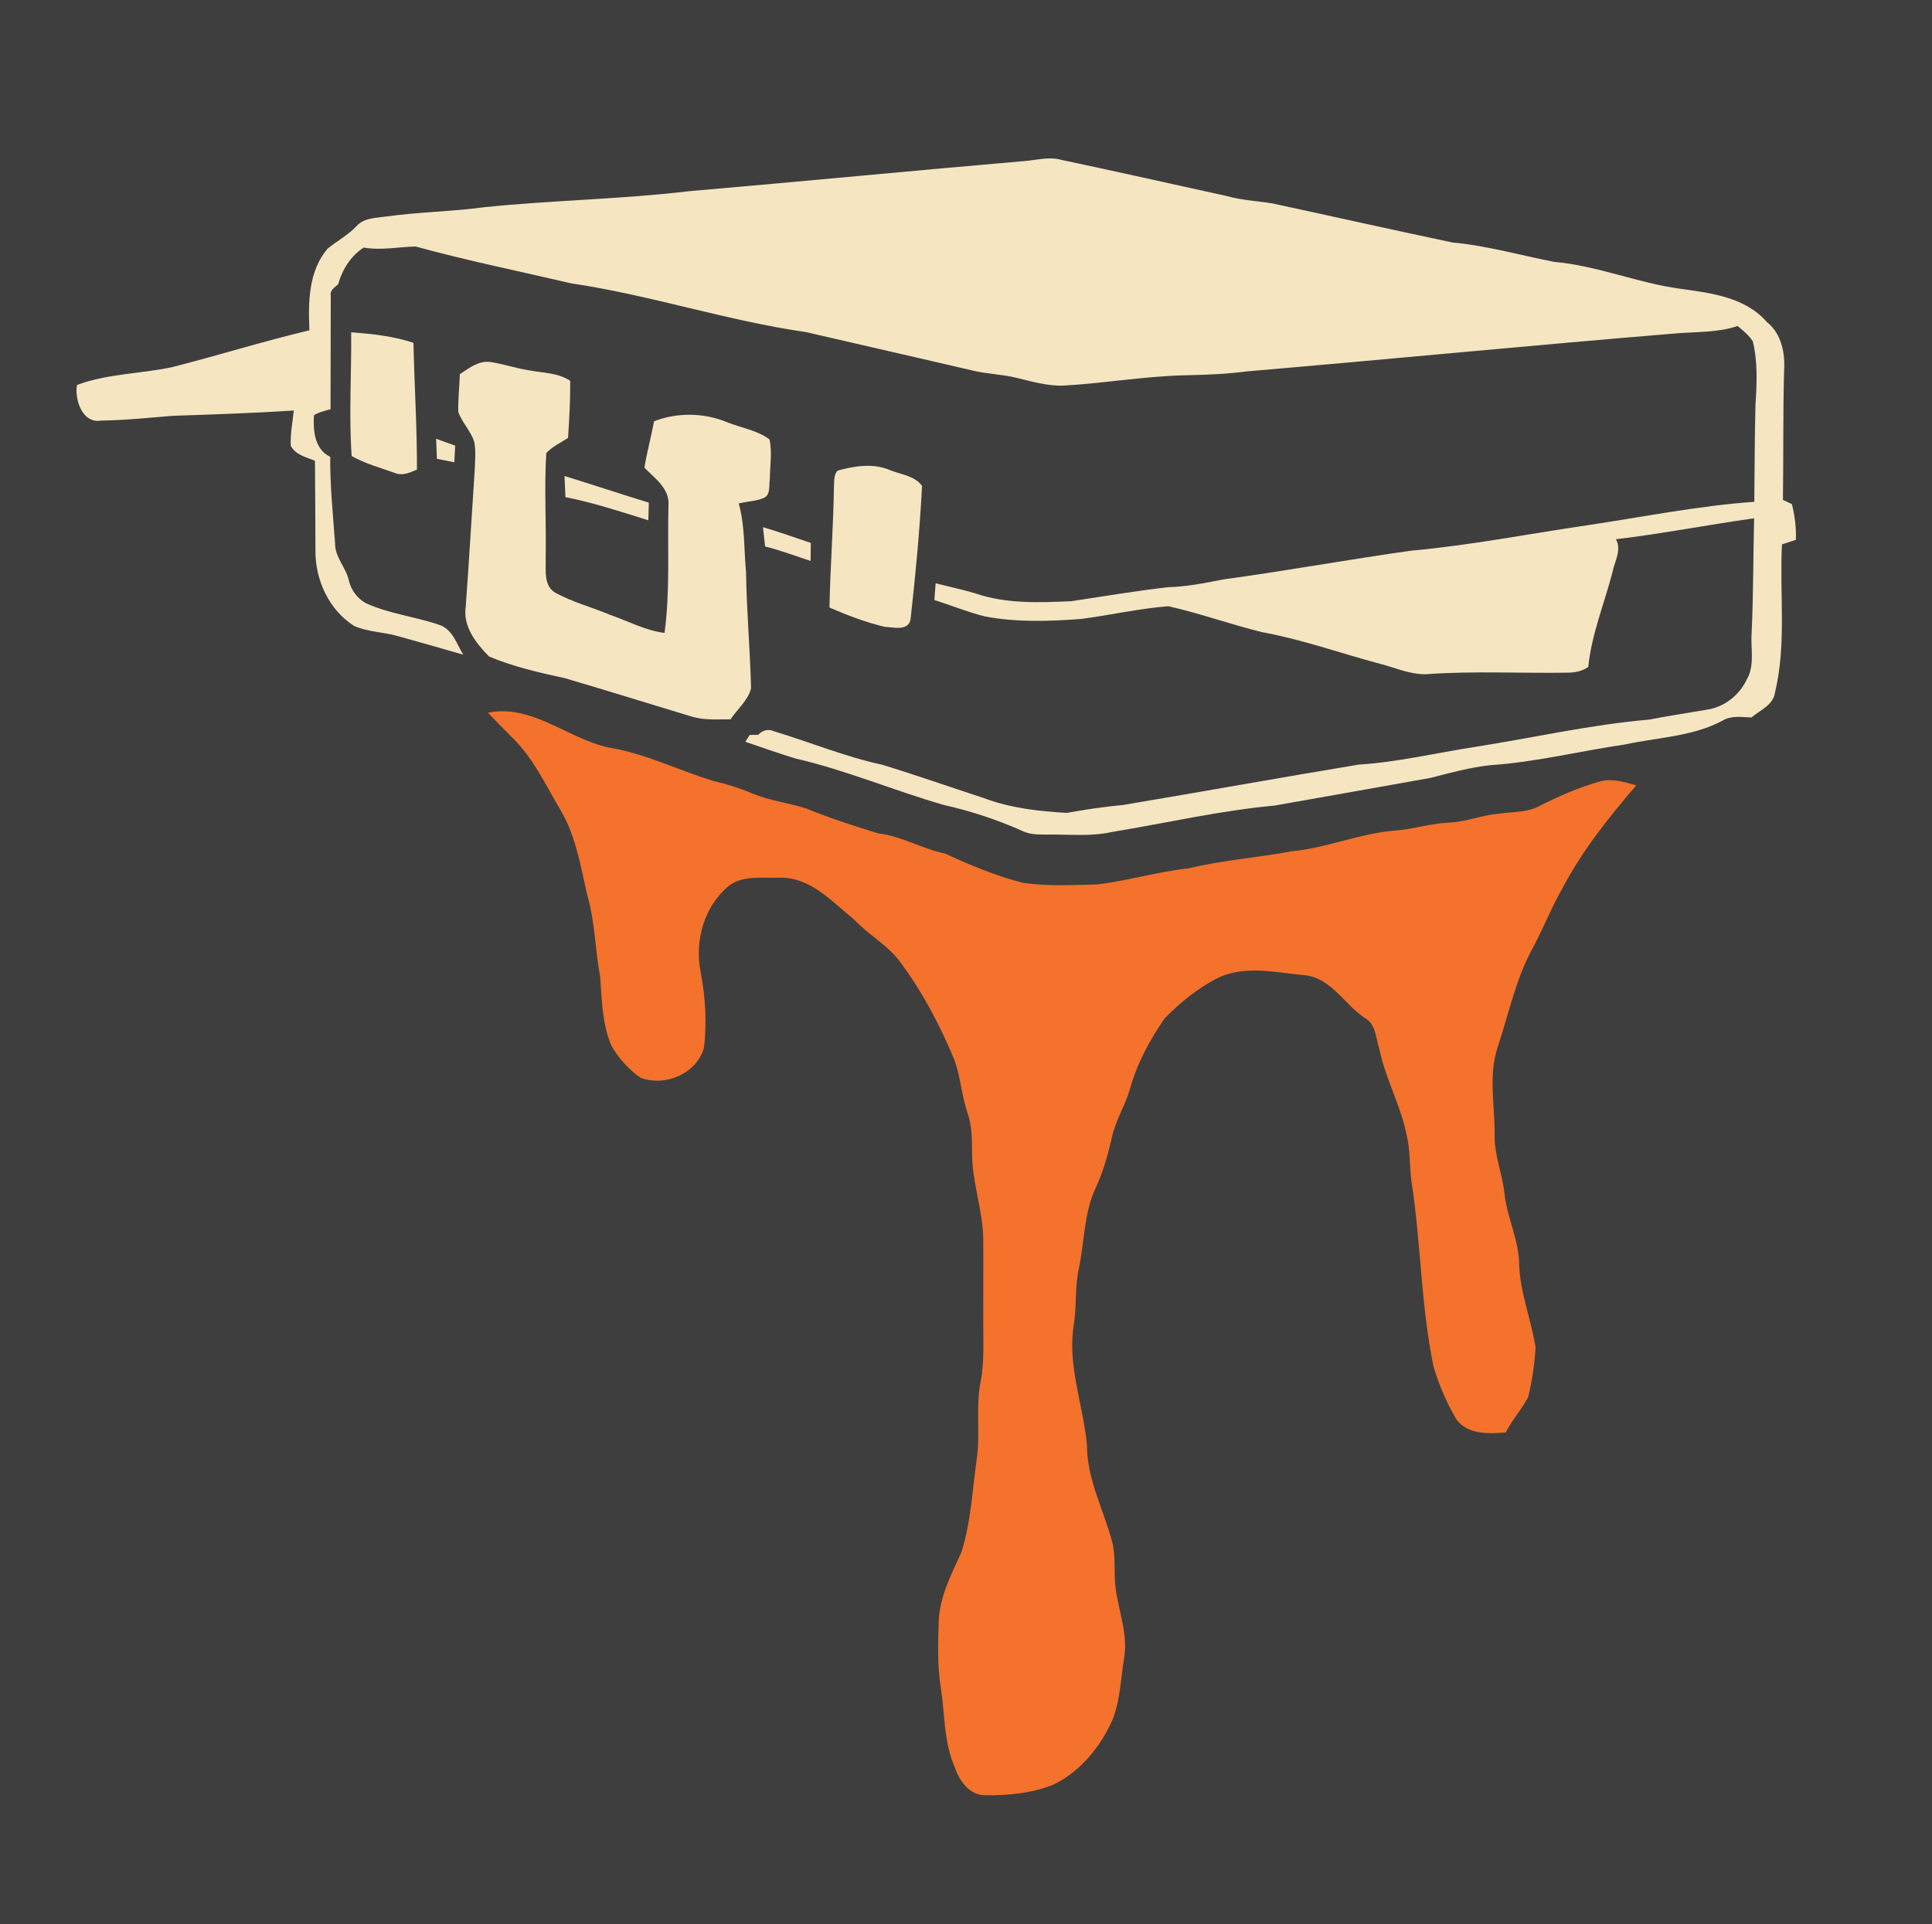 <?xml version="1.0" encoding="UTF-8" ?>
<!DOCTYPE svg PUBLIC "-//W3C//DTD SVG 1.1//EN" "http://www.w3.org/Graphics/SVG/1.1/DTD/svg11.dtd">
<svg width="516pt" height="514pt" viewBox="0 0 516 514" version="1.1" xmlns="http://www.w3.org/2000/svg">
<path fill="#3e3e3e" opacity="1.00" d=" M 0.00 0.00 L 516.00 0.00 L 516.00 514.00 L 0.00 514.00 L 0.00 0.00 Z" />
<path fill="#f5e5c1" opacity="1.00" d=" M 274.04 42.98 C 277.09 42.72 280.18 41.83 283.22 42.65 C 298.05 45.78 312.84 49.13 327.65 52.37 C 331.62 53.49 335.75 53.68 339.80 54.33 C 355.87 57.79 371.90 61.40 387.98 64.78 C 397.16 65.62 406.05 68.19 415.07 69.95 C 426.67 70.96 437.52 75.67 449.05 77.17 C 457.19 78.29 466.20 79.45 471.93 86.05 C 475.84 89.18 476.82 94.38 476.49 99.13 C 476.20 110.59 476.34 122.07 476.19 133.53 C 476.79 133.81 477.98 134.37 478.58 134.65 C 479.36 137.77 479.77 140.98 479.65 144.20 C 478.41 144.61 477.16 145.01 475.93 145.41 C 475.26 158.58 477.17 171.99 474.08 184.94 C 473.65 188.31 470.09 189.70 467.77 191.65 C 465.25 191.57 462.53 191.08 460.23 192.40 C 452.17 196.79 442.78 196.94 433.99 198.87 C 422.00 200.61 410.18 203.59 398.07 204.39 C 392.61 204.98 387.32 206.44 382.03 207.80 C 368.17 210.26 354.32 212.74 340.46 215.18 C 325.82 216.52 311.46 219.86 296.97 222.24 C 291.41 223.49 285.71 222.86 280.08 222.93 C 277.74 222.90 275.29 223.05 273.13 222.00 C 266.37 218.97 259.30 216.65 252.07 215.02 C 238.79 211.20 226.00 205.73 212.51 202.62 C 207.99 201.25 203.53 199.67 199.06 198.14 C 199.35 197.68 199.93 196.77 200.23 196.31 C 200.79 196.31 201.92 196.30 202.49 196.30 C 203.65 195.04 205.23 194.61 206.81 195.37 C 216.43 198.28 225.77 202.15 235.62 204.28 C 244.72 207.06 253.71 210.22 262.76 213.18 C 269.83 215.85 277.45 216.72 284.95 217.14 C 289.93 216.23 294.94 215.49 299.99 215.02 C 320.97 211.50 341.91 207.71 362.89 204.24 C 373.36 203.58 383.59 201.12 393.93 199.51 C 409.45 197.10 424.81 193.55 440.47 192.22 C 445.67 191.21 450.90 190.41 456.12 189.53 C 460.63 188.81 464.62 185.59 466.54 181.48 C 468.74 177.71 467.51 173.15 467.83 169.02 C 468.30 158.84 468.24 148.64 468.49 138.45 C 456.16 140.17 443.93 142.58 431.57 144.04 C 433.24 146.89 431.17 150.00 430.65 152.89 C 428.46 161.29 425.07 169.45 424.20 178.13 C 422.70 179.24 420.82 179.63 419.00 179.68 C 406.31 179.89 393.60 179.18 380.93 180.09 C 376.42 180.22 372.25 178.17 367.94 177.14 C 357.67 174.37 347.60 170.78 337.11 168.87 C 328.69 166.80 320.50 163.84 312.04 161.93 C 304.25 162.55 296.55 164.31 288.79 165.33 C 280.24 165.99 271.55 166.26 263.09 164.67 C 258.48 163.52 254.07 161.71 249.55 160.27 C 249.66 158.78 249.77 157.29 249.89 155.81 C 253.40 156.70 256.94 157.46 260.42 158.47 C 268.66 161.34 277.56 160.97 286.14 160.59 C 294.74 159.29 303.33 157.84 311.98 156.85 C 316.97 156.72 321.86 155.74 326.74 154.77 C 343.53 152.49 360.22 149.43 377.00 147.08 C 392.85 145.65 408.46 142.56 424.19 140.27 C 438.95 138.06 453.63 135.10 468.54 134.04 C 468.63 125.37 468.64 116.70 468.85 108.04 C 469.24 102.42 469.47 96.70 468.15 91.19 C 467.12 89.53 465.54 88.33 464.09 87.08 C 458.88 88.84 453.33 88.61 447.93 89.03 C 409.63 92.19 371.38 95.93 333.08 99.20 C 327.76 99.90 322.40 100.12 317.05 100.23 C 305.98 100.43 295.04 102.40 284.01 103.00 C 279.66 103.15 275.46 101.86 271.27 100.87 C 267.56 99.98 263.70 99.91 259.99 99.03 C 245.08 95.54 230.15 92.17 215.23 88.70 C 194.10 85.67 173.69 78.81 152.55 75.69 C 138.70 72.45 124.71 69.61 111.01 65.85 C 106.38 65.95 101.76 66.94 97.13 66.13 C 93.65 68.41 91.42 71.97 90.31 75.94 C 89.42 76.78 88.06 77.49 88.34 78.95 C 88.30 89.07 88.31 99.18 88.28 109.30 C 86.77 109.74 85.18 110.07 83.84 110.94 C 83.61 115.04 84.00 120.01 88.20 122.03 C 88.14 129.74 88.92 137.41 89.49 145.08 C 89.41 148.81 92.38 151.52 93.16 155.02 C 93.77 157.63 95.45 159.89 97.81 161.17 C 103.99 163.96 110.83 164.70 117.20 166.87 C 120.86 168.00 121.94 171.96 123.72 174.88 C 117.85 173.17 111.98 171.50 106.09 169.87 C 102.30 168.80 98.23 168.82 94.60 167.21 C 87.84 162.92 84.16 154.89 84.25 147.01 C 84.23 139.03 84.18 131.06 84.12 123.08 C 81.79 122.13 78.91 121.51 77.66 119.08 C 77.52 115.92 78.13 112.79 78.47 109.65 C 67.64 110.36 56.79 110.71 45.95 111.08 C 39.64 111.61 33.32 112.26 26.98 112.34 C 21.98 113.23 19.86 106.66 20.57 102.83 C 28.70 99.79 37.55 99.87 45.96 98.07 C 58.23 94.96 70.33 91.15 82.64 88.23 C 82.30 80.79 82.37 72.44 87.46 66.45 C 90.02 64.34 93.01 62.79 95.29 60.33 C 97.26 58.19 100.36 58.23 103.02 57.85 C 111.81 56.62 120.70 56.52 129.49 55.33 C 147.62 53.48 165.87 53.23 183.96 51.08 C 214.00 48.49 244.01 45.57 274.04 42.98 Z" />
<path fill="#f5e5c1" opacity="1.00" d=" M 93.79 88.76 C 99.41 89.19 105.06 89.78 110.43 91.57 C 110.67 102.86 111.39 114.14 111.36 125.43 C 109.51 126.23 107.50 127.20 105.48 126.34 C 101.60 124.95 97.52 123.86 93.92 121.82 C 93.15 110.83 93.90 99.78 93.79 88.76 Z" />
<path fill="#f5e5c1" opacity="1.00" d=" M 122.81 99.95 C 125.24 98.37 127.84 96.25 130.95 96.70 C 134.33 97.19 137.58 98.31 140.95 98.86 C 144.76 99.64 148.92 99.48 152.29 101.71 C 152.34 106.81 152.05 111.90 151.71 116.98 C 149.73 118.25 147.55 119.29 145.90 121.01 C 145.33 130.32 145.92 139.68 145.74 149.01 C 145.86 152.25 145.05 156.62 148.53 158.45 C 153.08 160.89 158.12 162.22 162.88 164.21 C 167.72 165.89 172.33 168.42 177.48 169.06 C 179.01 157.81 178.24 146.39 178.53 135.07 C 178.93 130.54 174.90 127.78 172.11 124.93 C 172.78 120.76 173.91 116.69 174.69 112.54 C 180.89 110.10 188.05 110.24 194.20 112.78 C 197.95 114.31 202.25 114.90 205.53 117.39 C 206.27 120.88 205.64 124.52 205.60 128.06 C 205.30 129.72 205.88 132.08 204.04 132.99 C 201.92 133.92 199.53 133.92 197.30 134.48 C 198.99 140.51 198.68 146.80 199.26 152.97 C 199.40 163.28 200.35 173.57 200.59 183.88 C 199.78 187.11 196.93 189.42 195.11 192.15 C 191.70 192.12 188.20 192.43 184.89 191.46 C 173.57 188.05 162.29 184.50 150.95 181.18 C 144.07 179.68 137.12 178.11 130.62 175.37 C 127.16 171.86 123.57 167.31 124.39 162.04 C 125.27 150.02 125.95 137.99 126.76 125.96 C 126.87 123.33 127.15 120.66 126.67 118.04 C 125.74 115.14 123.46 112.92 122.40 110.10 C 122.31 106.71 122.71 103.34 122.81 99.95 Z" />
<path fill="#f5e5c1" opacity="1.00" d=" M 116.48 117.20 C 118.18 117.80 119.88 118.41 121.57 119.04 C 121.49 120.52 121.42 122.00 121.34 123.48 C 119.79 123.17 118.24 122.87 116.69 122.56 C 116.62 120.77 116.54 118.98 116.48 117.20 Z" />
<path fill="#f5e5c1" opacity="1.00" d=" M 223.73 125.70 C 228.22 124.48 233.10 123.66 237.56 125.52 C 240.48 126.76 244.36 127.02 246.26 129.83 C 245.64 141.71 244.52 153.61 243.19 165.45 C 242.61 168.67 238.48 167.55 236.19 167.42 C 231.17 166.20 226.28 164.36 221.54 162.29 C 221.73 151.52 222.58 140.77 222.73 130.00 C 222.85 128.54 222.60 126.85 223.73 125.70 Z" />
<path fill="#f5e5c1" opacity="1.00" d=" M 150.77 127.15 C 158.29 129.46 165.76 131.97 173.29 134.27 C 173.25 135.84 173.20 137.41 173.16 138.98 C 165.83 136.70 158.56 134.27 151.02 132.80 C 150.92 130.91 150.84 129.03 150.77 127.15 Z" />
<path fill="#f5e5c1" opacity="1.00" d=" M 203.77 140.81 C 208.07 142.08 212.30 143.60 216.55 145.03 C 216.53 146.63 216.51 148.23 216.49 149.84 C 212.45 148.50 208.46 147.01 204.34 145.97 C 204.15 144.25 203.96 142.53 203.77 140.81 Z" />
<path fill="#f4722b" opacity="1.00" d=" M 130.32 190.38 C 142.04 188.00 151.58 197.26 162.49 199.66 C 172.25 201.23 181.15 205.75 190.54 208.61 C 194.15 209.43 197.68 210.57 201.09 212.01 C 205.61 213.89 210.52 214.43 215.16 215.90 C 221.50 218.50 228.04 220.61 234.58 222.61 C 240.84 223.35 246.30 226.76 252.43 228.01 C 259.15 231.12 266.04 233.99 273.23 235.83 C 279.77 236.77 286.43 236.42 293.01 236.25 C 301.25 235.28 309.23 232.82 317.50 231.95 C 326.57 229.74 335.89 229.12 345.05 227.38 C 354.23 226.53 362.82 222.74 372.00 221.91 C 377.07 221.61 381.93 219.95 387.01 219.73 C 391.46 219.56 395.63 217.77 400.06 217.38 C 403.80 216.80 407.81 217.14 411.23 215.25 C 416.30 212.70 421.52 210.41 426.97 208.83 C 430.32 207.79 433.77 208.87 437.01 209.79 C 429.68 218.33 422.61 227.19 417.34 237.19 C 414.47 242.21 412.32 247.59 409.65 252.72 C 404.88 261.15 402.99 270.75 399.96 279.85 C 397.51 287.34 399.24 295.26 399.19 302.94 C 399.02 308.44 401.28 313.57 401.84 318.98 C 402.58 325.45 405.77 331.45 405.75 338.05 C 406.05 345.56 409.01 352.60 410.12 359.97 C 409.83 364.43 409.22 368.92 408.12 373.26 C 406.38 376.53 403.82 379.31 402.15 382.64 C 397.60 383.02 391.98 383.24 388.96 379.12 C 386.40 374.77 384.37 370.06 382.91 365.23 C 379.46 348.80 379.54 331.95 376.95 315.41 C 376.42 311.29 376.69 307.09 375.65 303.05 C 374.05 295.10 369.93 287.95 368.35 280.00 C 367.47 277.38 367.46 273.93 364.98 272.22 C 359.32 268.75 355.98 261.63 348.91 260.54 C 341.07 259.90 332.69 257.64 325.22 261.25 C 319.89 263.93 315.19 267.82 311.03 272.05 C 307.11 277.79 303.68 284.01 301.83 290.76 C 300.53 295.31 297.88 299.37 296.92 304.03 C 295.89 308.42 294.70 312.80 292.82 316.92 C 289.48 323.74 289.69 331.53 288.14 338.83 C 287.05 343.76 287.59 348.84 286.80 353.81 C 285.01 364.71 289.32 375.30 290.31 386.04 C 290.28 395.41 295.07 403.80 297.25 412.72 C 298.01 416.63 297.41 420.65 298.01 424.58 C 298.86 430.70 301.31 436.72 300.21 442.99 C 299.34 448.38 299.19 453.99 297.24 459.15 C 294.04 466.44 288.68 473.12 281.43 476.67 C 275.61 479.04 269.20 479.63 262.97 479.54 C 258.87 479.47 256.26 475.70 255.05 472.20 C 252.05 465.43 252.38 457.92 251.26 450.75 C 250.33 444.88 250.52 438.90 250.72 432.98 C 251.01 426.43 254.08 420.52 256.75 414.69 C 259.42 406.35 259.70 397.56 260.98 388.96 C 261.77 382.38 260.61 375.70 261.88 369.17 C 262.94 363.84 262.58 358.38 262.61 352.98 C 262.58 345.63 262.67 338.27 262.60 330.92 C 262.51 323.15 259.57 315.72 259.62 307.94 C 259.62 304.26 259.57 300.51 258.32 297.00 C 256.80 292.46 256.54 287.61 254.90 283.11 C 251.11 274.04 246.54 265.23 240.67 257.31 C 237.38 252.60 232.13 249.89 228.24 245.74 C 222.27 240.91 216.42 234.17 208.04 234.45 C 203.55 234.62 198.40 233.72 194.59 236.68 C 188.08 242.08 185.51 251.25 187.09 259.41 C 188.37 266.15 188.87 273.11 188.00 279.93 C 186.02 286.83 177.63 290.34 171.11 287.90 C 167.95 285.71 165.26 282.75 163.35 279.42 C 160.82 273.62 160.74 267.19 160.31 260.99 C 158.92 253.77 158.95 246.32 156.88 239.22 C 155.05 231.46 153.87 223.37 149.71 216.41 C 145.67 209.57 142.26 202.13 136.39 196.60 C 134.34 194.56 132.32 192.47 130.32 190.38 Z" />
</svg>
